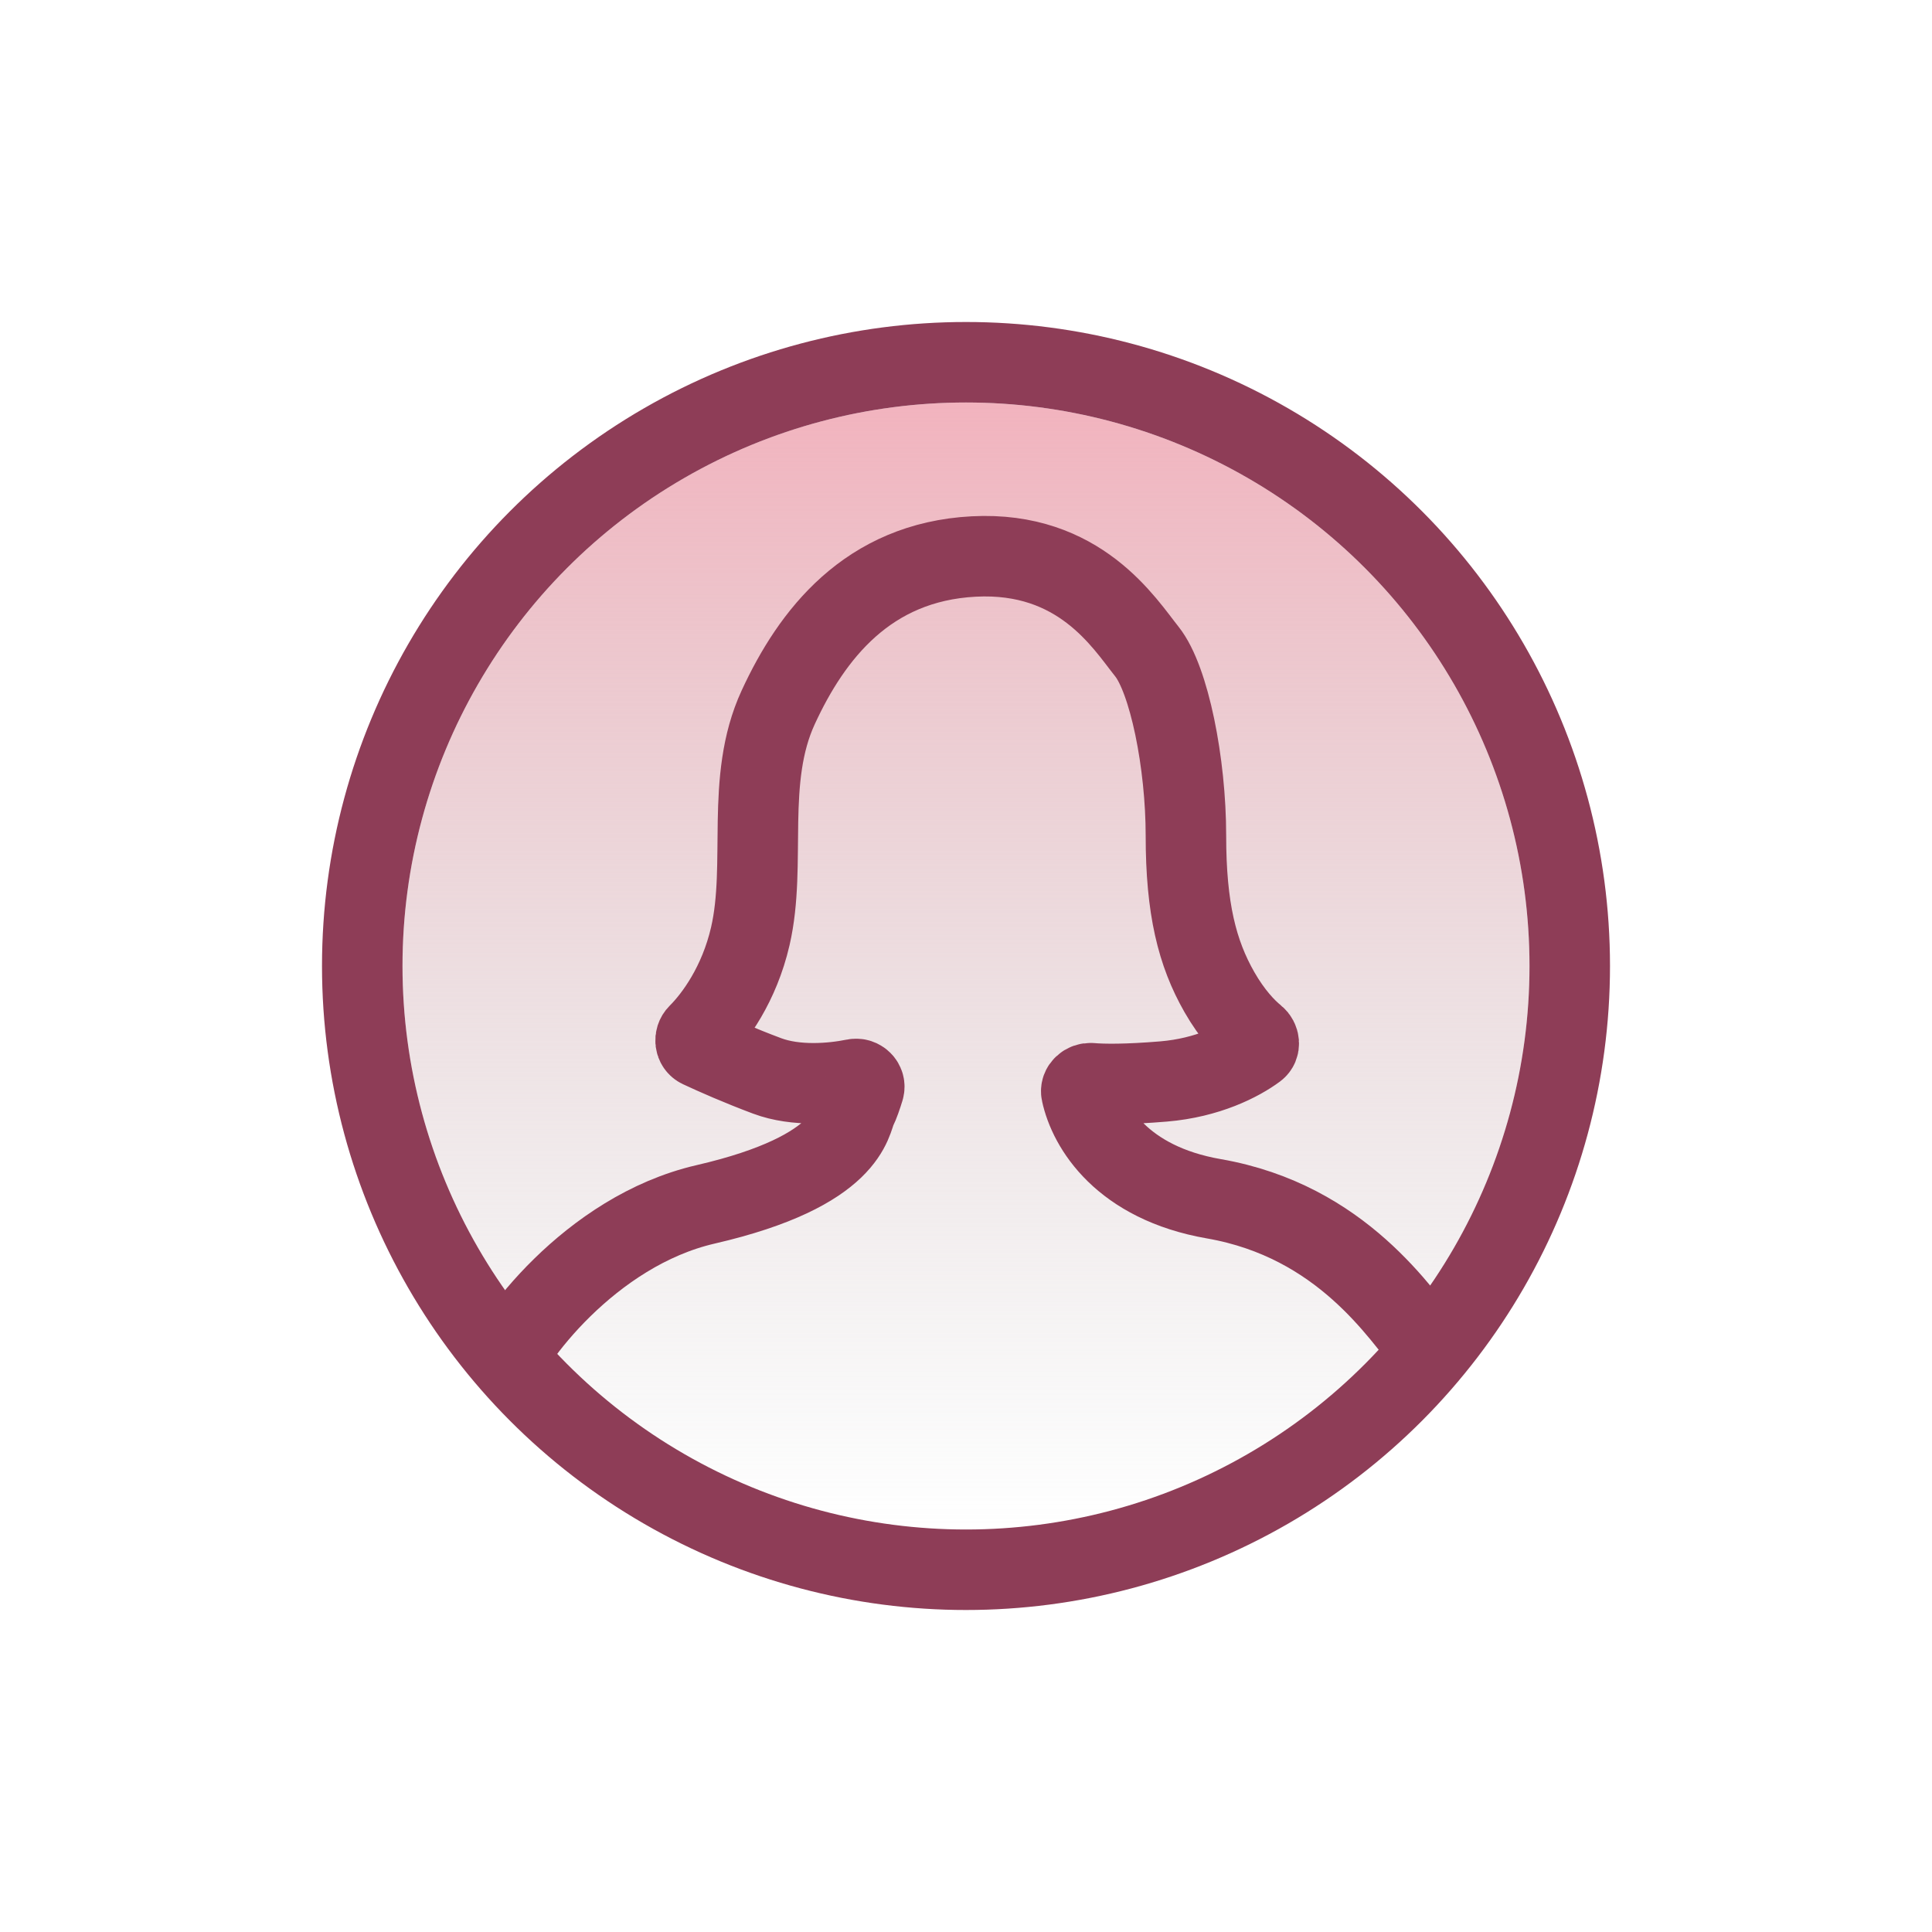 <svg width="48" height="48" viewBox="0 0 48 48" fill="none" xmlns="http://www.w3.org/2000/svg">
<circle cx="24" cy="24" r="14" fill="url(#paint0_linear_143_963)"/>
<path d="M12.363 34.182C12.641 33.349 14.645 30.588 17.531 29.922C21.138 29.089 21.138 27.84 21.277 27.563C21.342 27.433 21.41 27.233 21.465 27.053C21.508 26.912 21.374 26.781 21.229 26.81C20.672 26.923 19.779 27.001 19.057 26.73C18.381 26.477 17.768 26.207 17.392 26.031C17.264 25.971 17.245 25.794 17.345 25.694C17.758 25.283 18.366 24.452 18.641 23.261C19.057 21.457 18.502 19.376 19.335 17.572C20.167 15.768 21.555 13.965 24.191 13.826C26.827 13.687 27.937 15.491 28.492 16.185C29.047 16.879 29.464 18.96 29.464 20.764C29.464 22.568 29.741 23.678 30.296 24.649C30.616 25.208 30.954 25.561 31.188 25.749C31.289 25.831 31.309 25.991 31.204 26.068C30.803 26.365 30.007 26.777 28.909 26.869C27.995 26.945 27.421 26.939 27.105 26.912C26.971 26.901 26.838 27.015 26.867 27.147C27.049 27.999 27.875 29.386 30.157 29.783C33.349 30.338 34.806 32.668 35.5 33.5" stroke="#8E3D57" stroke-width="2"/>
<circle cx="24" cy="24" r="15" stroke="#8E3D57" stroke-width="2"/>
<defs>
<linearGradient id="paint0_linear_143_963" x1="24" y1="10" x2="24" y2="38" gradientUnits="userSpaceOnUse">
<stop stop-color="#F2B3BE"/>
<stop offset="1" stop-color="#C4C4C4" stop-opacity="0"/>
<stop offset="1" stop-color="#F2B3BE" stop-opacity="0.5"/>
</linearGradient>
</defs>
</svg>

